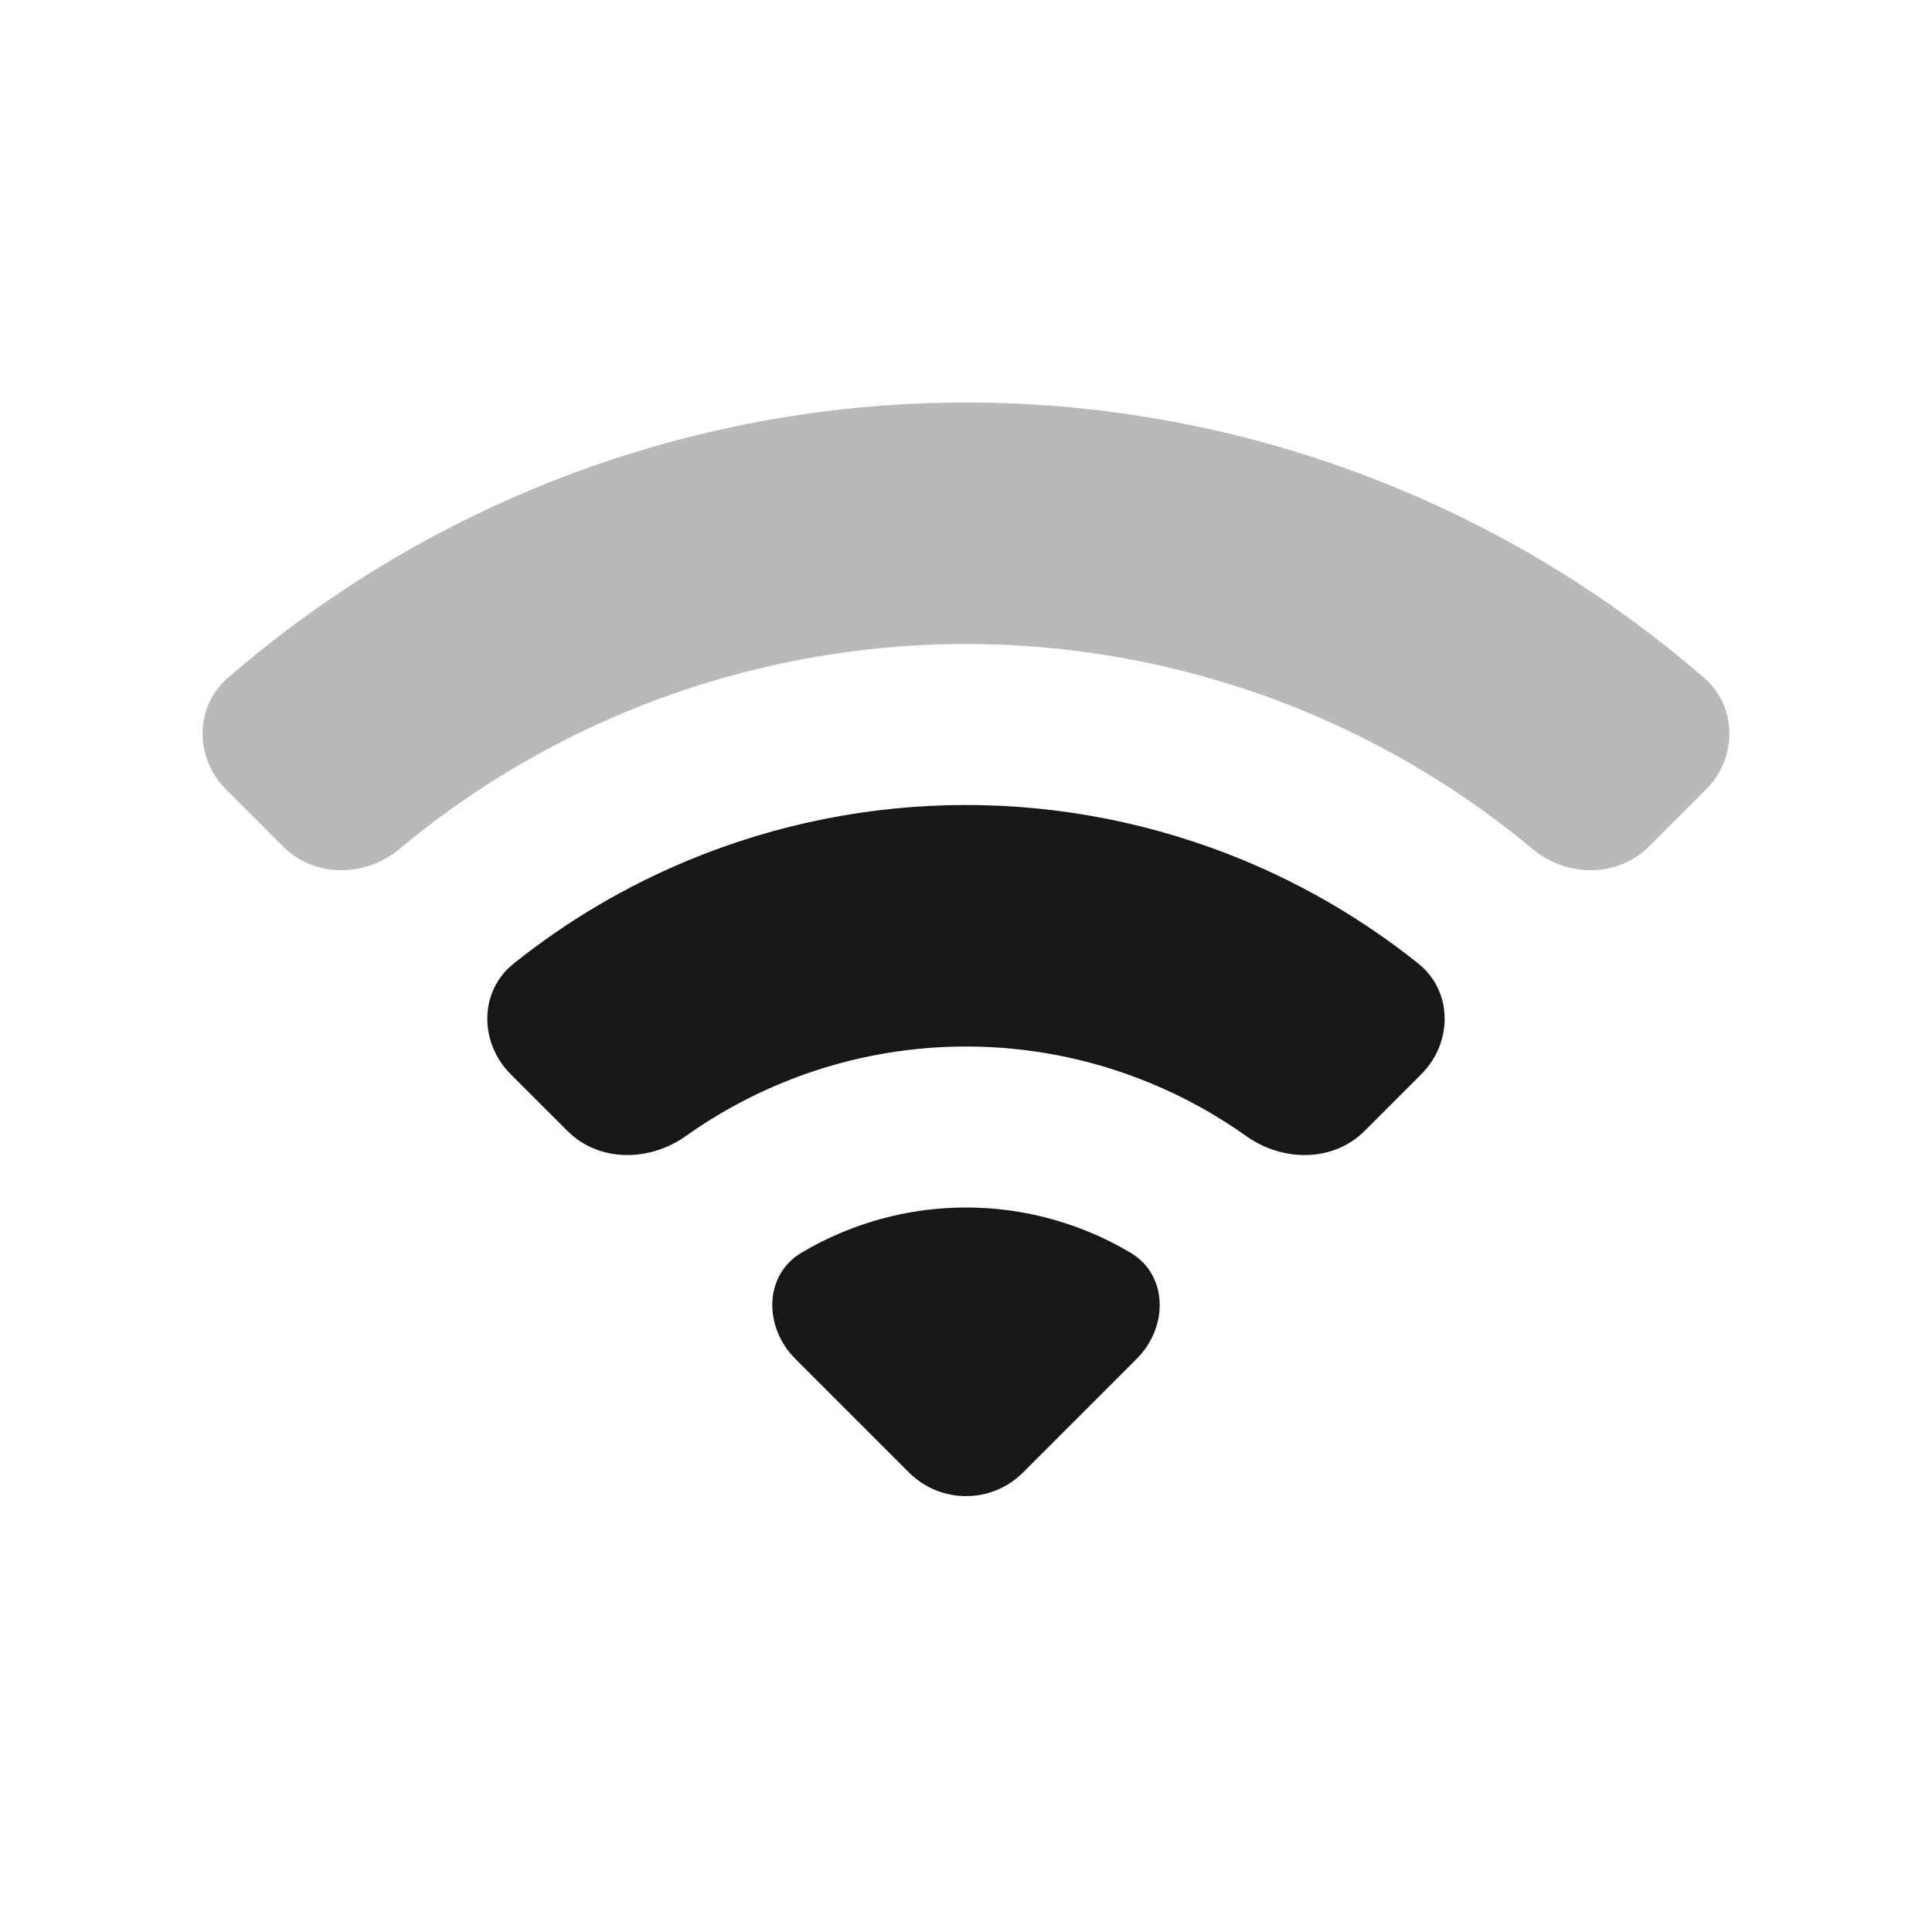 <svg width="24" height="24" viewBox="0 0 24 24" fill="none" xmlns="http://www.w3.org/2000/svg">
<path d="M7.05 14.05C7.441 14.441 8.07 14.433 8.52 14.112C8.888 13.85 9.285 13.63 9.704 13.457C10.432 13.155 11.212 13 12 13C12.788 13 13.568 13.155 14.296 13.457C14.715 13.63 15.112 13.85 15.48 14.112C15.93 14.433 16.559 14.441 16.95 14.05L17.657 13.343C18.047 12.953 18.05 12.314 17.619 11.97C16.959 11.442 16.227 11.009 15.444 10.685C14.352 10.233 13.182 10 12 10C10.818 10 9.648 10.233 8.556 10.685C7.773 11.009 7.041 11.442 6.381 11.97C5.949 12.314 5.953 12.953 6.343 13.343L7.05 14.05Z" fill="#171717"/>
<path d="M9.959 15.56C9.484 15.841 9.488 16.488 9.879 16.879L11.293 18.293C11.684 18.683 12.317 18.683 12.707 18.293L14.121 16.879C14.512 16.488 14.516 15.841 14.041 15.56C13.877 15.463 13.707 15.377 13.531 15.305C13.123 15.136 12.69 15.035 12.251 15.008C12.167 15.003 12.084 15 12 15C11.916 15 11.833 15.003 11.75 15.008C11.31 15.035 10.877 15.136 10.469 15.305C10.293 15.377 10.123 15.463 9.959 15.56Z" fill="#171717"/>
<path opacity="0.3" fill-rule="evenodd" clip-rule="evenodd" d="M7.79 8.837C6.764 9.262 5.81 9.839 4.96 10.548C4.536 10.901 3.905 10.905 3.515 10.515L2.808 9.808C2.417 9.417 2.415 8.781 2.832 8.419C3.966 7.437 5.252 6.641 6.642 6.066C8.341 5.362 10.161 5 12 5C13.838 5 15.659 5.362 17.358 6.066C18.748 6.641 20.034 7.437 21.168 8.419C21.585 8.781 21.583 9.417 21.192 9.808L20.485 10.515C20.095 10.905 19.464 10.901 19.04 10.548C18.189 9.839 17.235 9.262 16.209 8.837C14.875 8.285 13.444 8 12 8C10.555 8 9.125 8.285 7.79 8.837Z" fill="#171717"/>
</svg>
